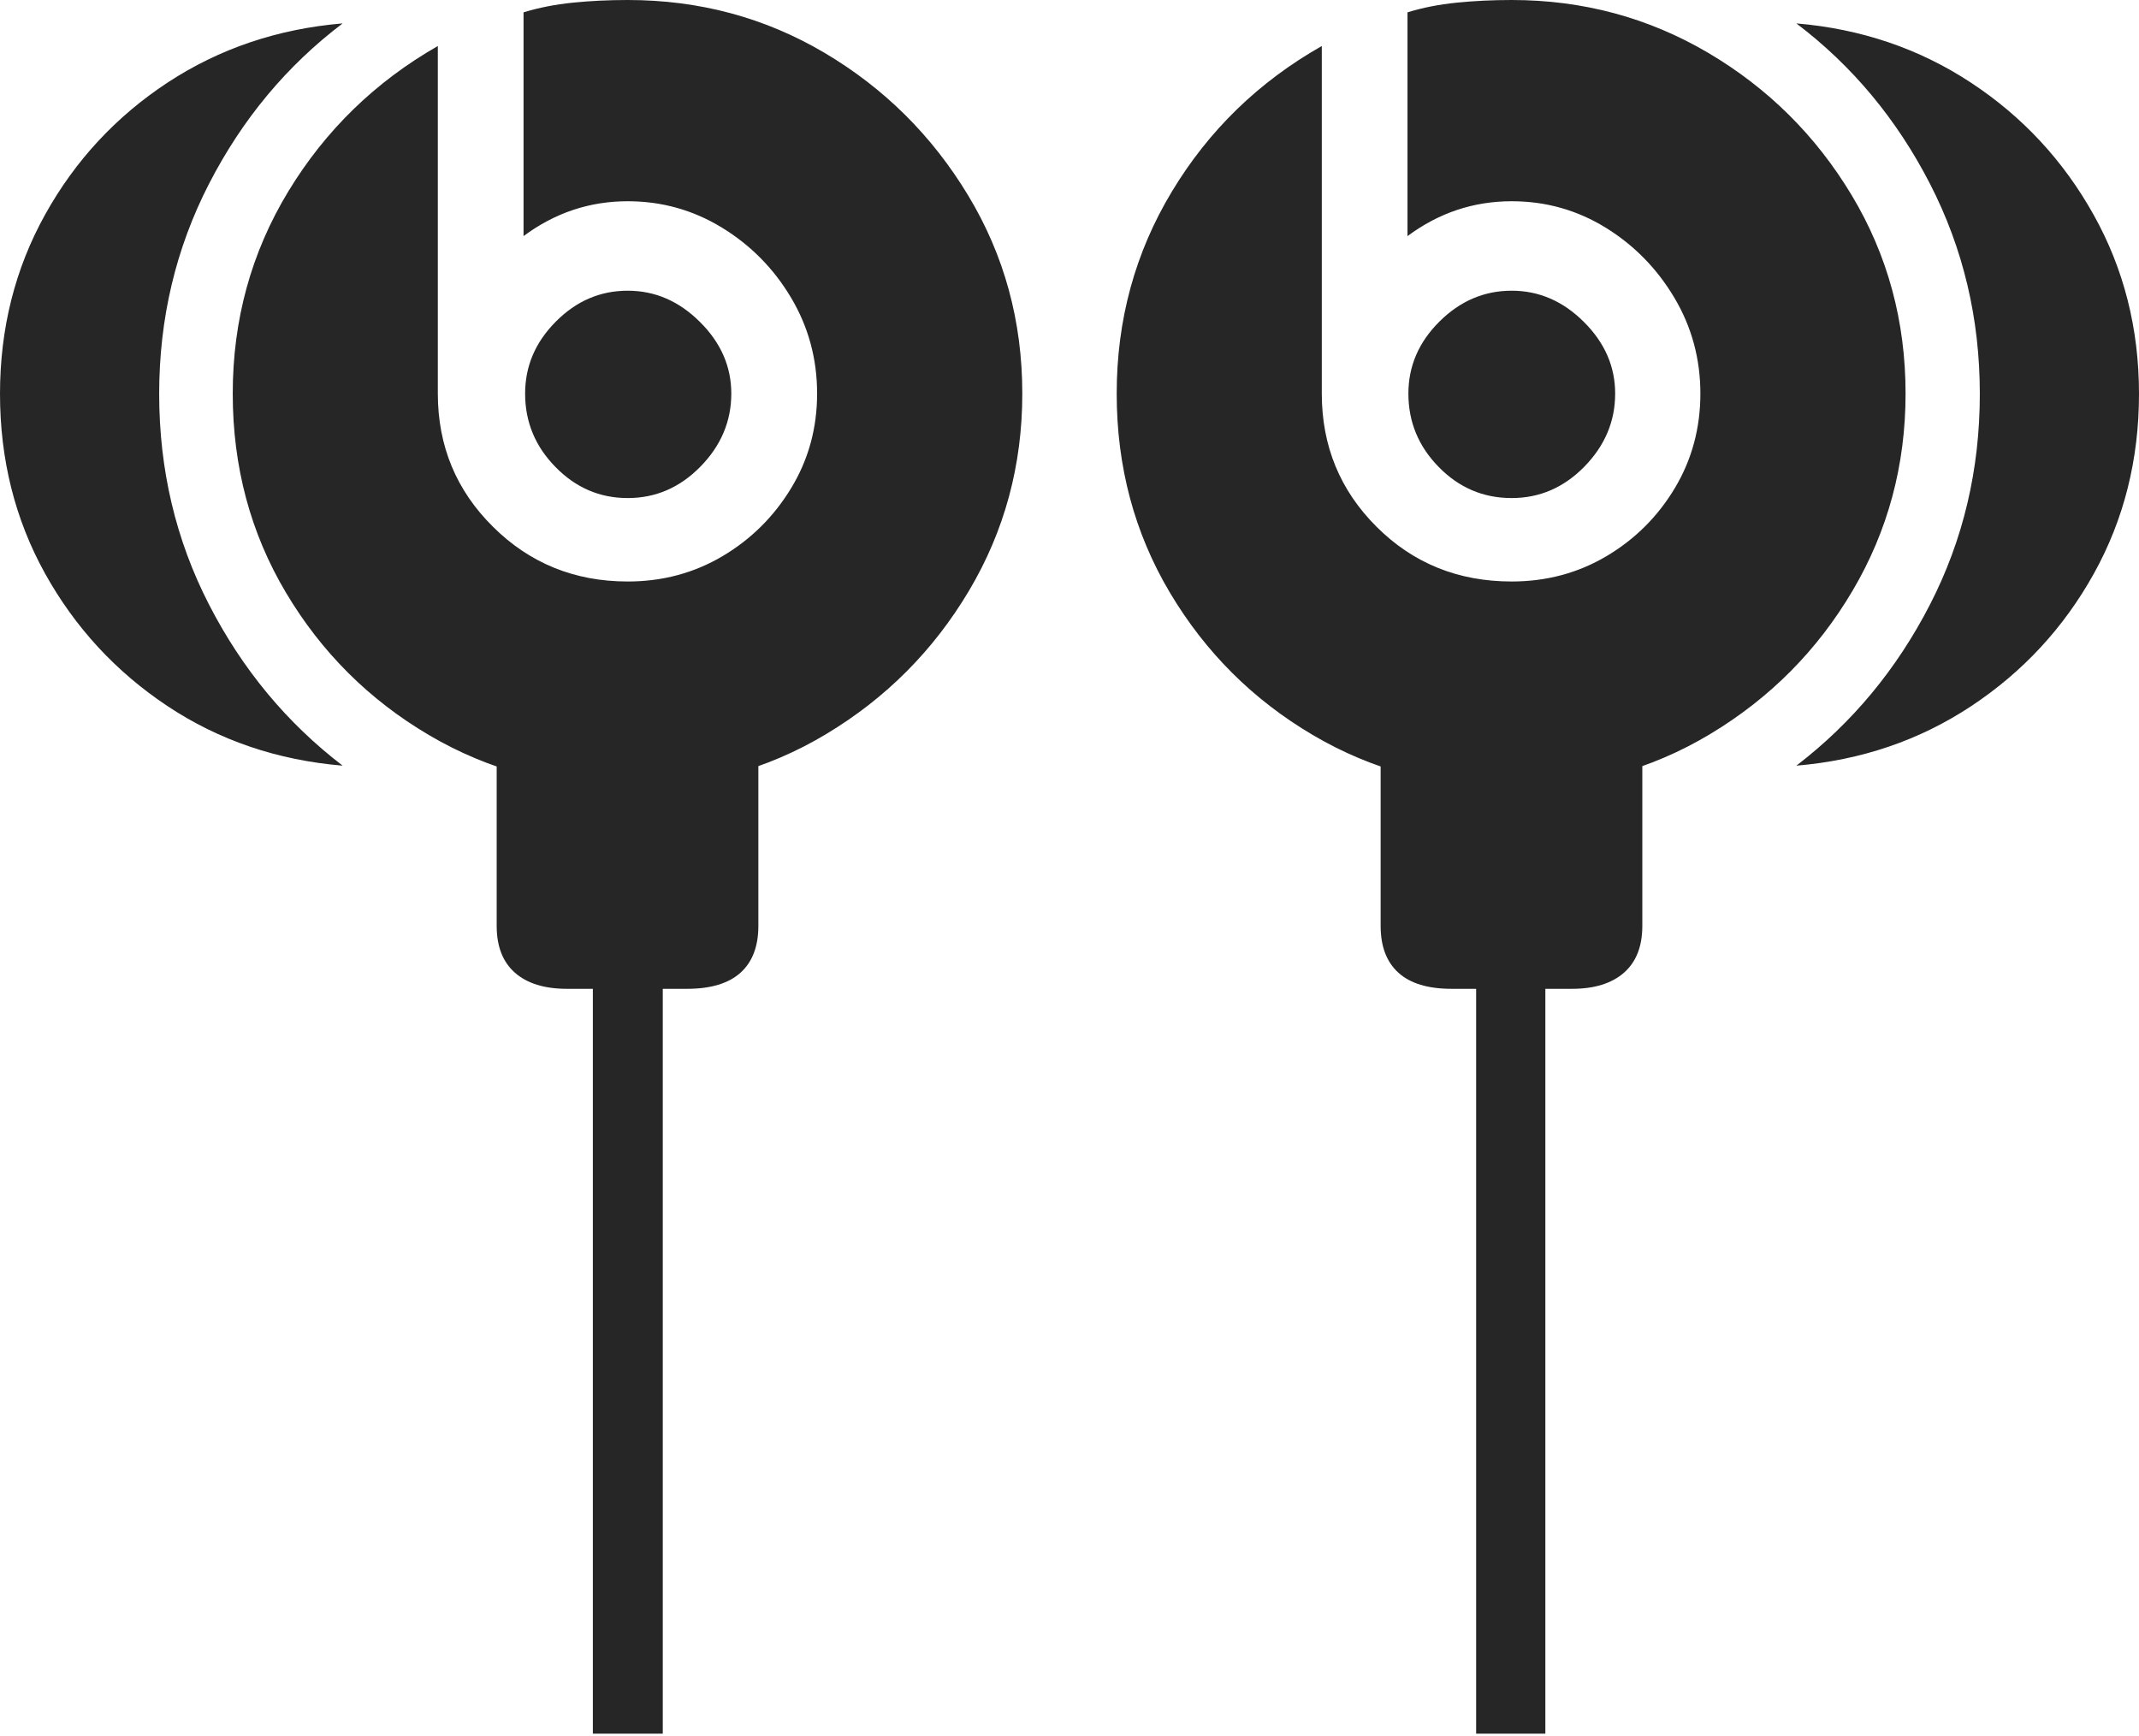 <?xml version="1.0" encoding="UTF-8"?>
<!--Generator: Apple Native CoreSVG 175-->
<!DOCTYPE svg
PUBLIC "-//W3C//DTD SVG 1.1//EN"
       "http://www.w3.org/Graphics/SVG/1.1/DTD/svg11.dtd">
<svg version="1.1" xmlns="http://www.w3.org/2000/svg" xmlns:xlink="http://www.w3.org/1999/xlink" width="21.662" height="17.582">
 <g>
  <rect height="17.582" opacity="0" width="21.662" x="0" y="0"/>
  <path d="M6.357 7.979Q7.46 7.979 8.367 7.434Q9.275 6.889 9.814 5.981Q10.353 5.073 10.353 3.986Q10.353 2.886 9.804 1.978Q9.256 1.071 8.35 0.535Q7.445 0 6.357 0Q6.066 0 5.8 0.027Q5.534 0.054 5.302 0.125L5.302 2.391Q5.777 2.038 6.357 2.038Q6.874 2.038 7.311 2.305Q7.748 2.572 8.012 3.016Q8.275 3.459 8.275 3.986Q8.275 4.51 8.013 4.942Q7.751 5.375 7.318 5.632Q6.884 5.889 6.357 5.889Q5.551 5.889 4.993 5.335Q4.434 4.782 4.434 3.986L4.434 0.466Q3.484 1.009 2.92 1.938Q2.357 2.866 2.357 3.986Q2.357 5.096 2.896 6.002Q3.435 6.908 4.342 7.443Q5.25 7.979 6.357 7.979ZM6.357 5.044Q6.781 5.044 7.093 4.726Q7.406 4.407 7.406 3.986Q7.406 3.575 7.088 3.26Q6.771 2.944 6.357 2.944Q5.939 2.944 5.629 3.257Q5.318 3.569 5.318 3.986Q5.318 4.417 5.626 4.73Q5.933 5.044 6.357 5.044ZM5.03 6.952L5.03 9.377Q5.03 9.688 5.215 9.851Q5.4 10.014 5.741 10.014L6.959 10.014Q7.317 10.014 7.499 9.851Q7.68 9.688 7.68 9.377L7.68 6.952ZM6.004 17.557L6.712 17.557L6.712 9.086L6.004 9.086ZM1.612 3.989Q1.612 2.843 2.117 1.861Q2.622 0.879 3.47 0.237Q2.485 0.32 1.699 0.835Q0.914 1.351 0.457 2.173Q0 2.995 0 3.989Q0 4.984 0.455 5.806Q0.911 6.628 1.695 7.15Q2.479 7.671 3.47 7.754Q2.622 7.105 2.117 6.123Q1.612 5.141 1.612 3.989ZM15.309 7.979Q16.412 7.979 17.319 7.434Q18.227 6.889 18.762 5.981Q19.298 5.073 19.298 3.986Q19.298 2.886 18.753 1.978Q18.208 1.071 17.299 0.535Q16.39 0 15.309 0Q15.018 0 14.751 0.027Q14.484 0.054 14.254 0.125L14.254 2.391Q14.729 2.038 15.309 2.038Q15.826 2.038 16.26 2.305Q16.693 2.572 16.957 3.016Q17.22 3.459 17.22 3.986Q17.22 4.51 16.962 4.942Q16.703 5.375 16.27 5.632Q15.836 5.889 15.309 5.889Q14.496 5.889 13.941 5.335Q13.386 4.782 13.386 3.986L13.386 0.466Q12.429 1.009 11.869 1.938Q11.309 2.866 11.309 3.986Q11.309 5.096 11.848 6.002Q12.387 6.908 13.294 7.443Q14.202 7.979 15.309 7.979ZM15.309 5.044Q15.733 5.044 16.045 4.726Q16.357 4.407 16.357 3.986Q16.357 3.575 16.04 3.26Q15.723 2.944 15.309 2.944Q14.891 2.944 14.577 3.257Q14.263 3.569 14.263 3.986Q14.263 4.417 14.571 4.73Q14.878 5.044 15.309 5.044ZM16.632 6.952L13.982 6.952L13.982 9.377Q13.982 9.688 14.162 9.851Q14.342 10.014 14.7 10.014L15.921 10.014Q16.259 10.014 16.446 9.851Q16.632 9.688 16.632 9.377ZM15.65 17.557L15.65 9.086L14.949 9.086L14.949 17.557ZM20.05 3.989Q20.05 5.141 19.545 6.123Q19.04 7.105 18.192 7.754Q19.177 7.671 19.963 7.151Q20.748 6.631 21.205 5.809Q21.662 4.986 21.662 3.989Q21.662 2.998 21.203 2.176Q20.744 1.353 19.96 0.837Q19.175 0.32 18.192 0.237Q19.04 0.879 19.545 1.861Q20.05 2.843 20.05 3.989Z" fill="rgba(0,0,0,0.85)"/>
 </g>
</svg>
